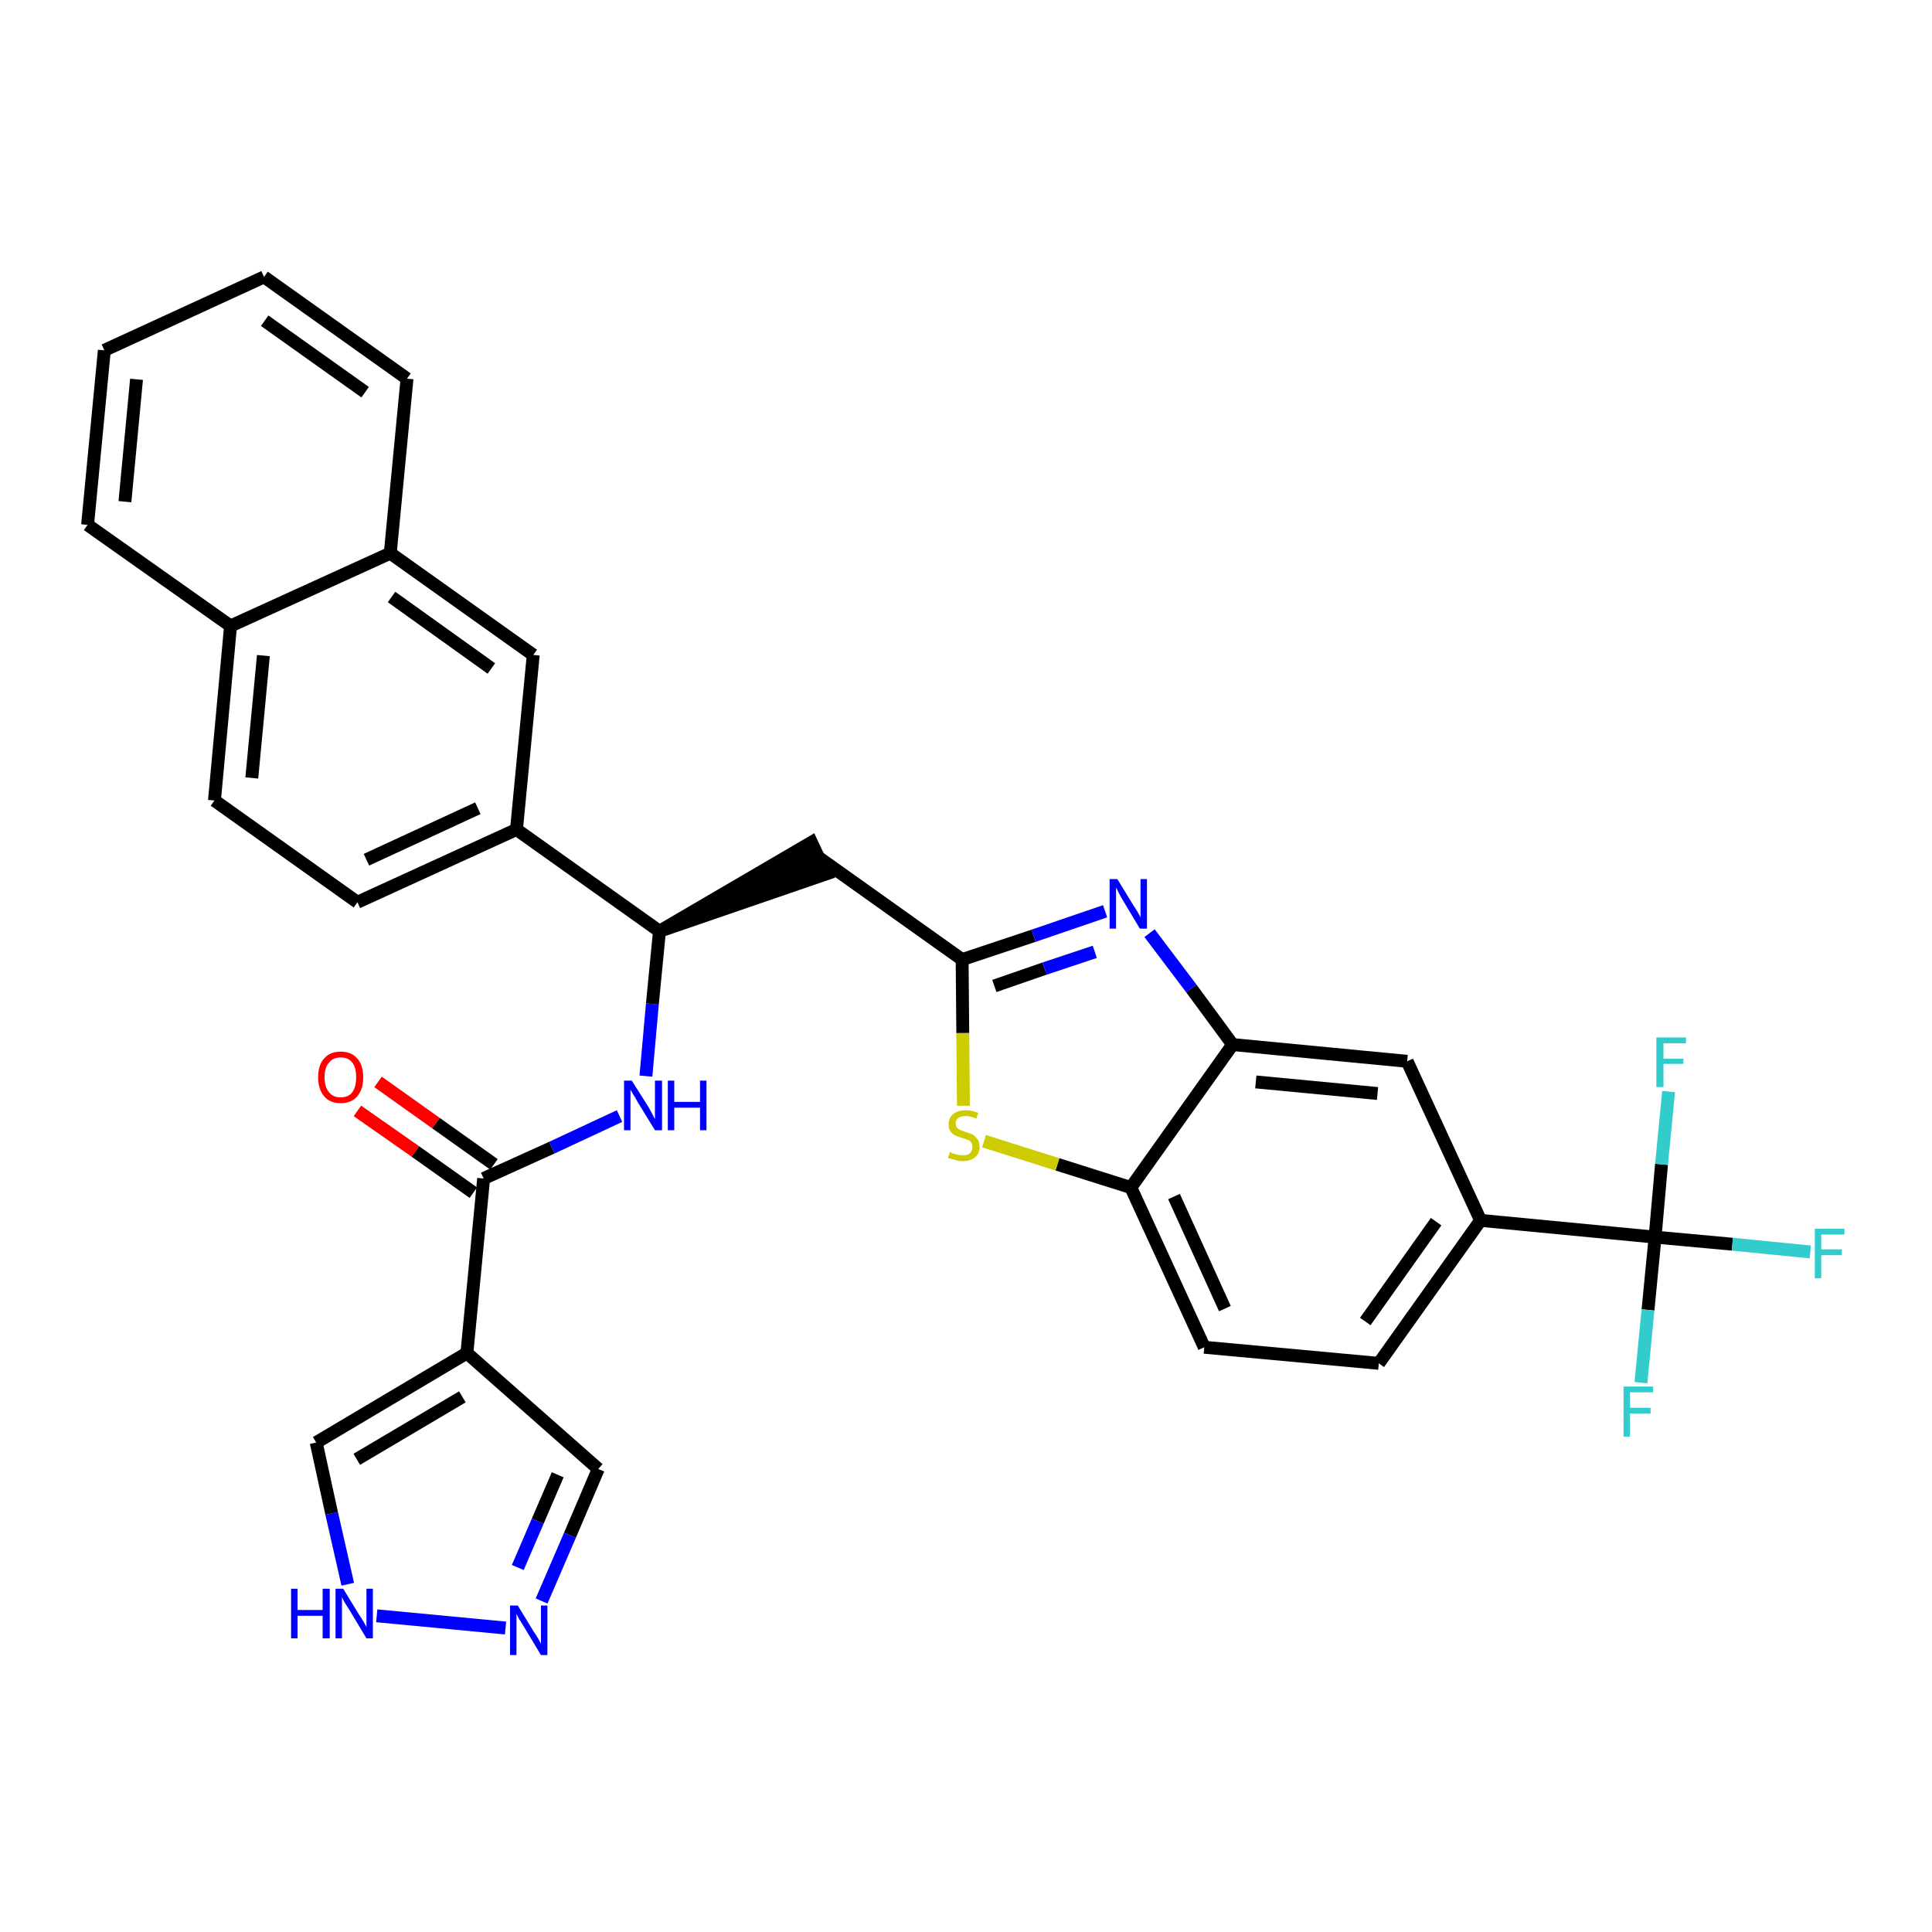 <?xml version='1.0' encoding='iso-8859-1'?>
<svg version='1.1' baseProfile='full'
              xmlns='http://www.w3.org/2000/svg'
                      xmlns:rdkit='http://www.rdkit.org/xml'
                      xmlns:xlink='http://www.w3.org/1999/xlink'
                  xml:space='preserve'
width='300px' height='300px' viewBox='0 0 300 300'>
<!-- END OF HEADER -->
<path class='bond-0 atom-0 atom-1' d='M 55.5,172.5 L 64.5,178.8' style='fill:none;fill-rule:evenodd;stroke:#FF0000;stroke-width:2.0px;stroke-linecap:butt;stroke-linejoin:miter;stroke-opacity:1' />
<path class='bond-0 atom-0 atom-1' d='M 64.5,178.8 L 73.5,185.2' style='fill:none;fill-rule:evenodd;stroke:#000000;stroke-width:2.0px;stroke-linecap:butt;stroke-linejoin:miter;stroke-opacity:1' />
<path class='bond-0 atom-0 atom-1' d='M 58.7,168.0 L 67.7,174.4' style='fill:none;fill-rule:evenodd;stroke:#FF0000;stroke-width:2.0px;stroke-linecap:butt;stroke-linejoin:miter;stroke-opacity:1' />
<path class='bond-0 atom-0 atom-1' d='M 67.7,174.4 L 76.7,180.8' style='fill:none;fill-rule:evenodd;stroke:#000000;stroke-width:2.0px;stroke-linecap:butt;stroke-linejoin:miter;stroke-opacity:1' />
<path class='bond-1 atom-1 atom-2' d='M 75.1,183.0 L 85.7,178.2' style='fill:none;fill-rule:evenodd;stroke:#000000;stroke-width:2.0px;stroke-linecap:butt;stroke-linejoin:miter;stroke-opacity:1' />
<path class='bond-1 atom-1 atom-2' d='M 85.7,178.2 L 96.2,173.3' style='fill:none;fill-rule:evenodd;stroke:#0000FF;stroke-width:2.0px;stroke-linecap:butt;stroke-linejoin:miter;stroke-opacity:1' />
<path class='bond-27 atom-1 atom-28' d='M 75.1,183.0 L 72.5,210.1' style='fill:none;fill-rule:evenodd;stroke:#000000;stroke-width:2.0px;stroke-linecap:butt;stroke-linejoin:miter;stroke-opacity:1' />
<path class='bond-2 atom-2 atom-3' d='M 100.3,167.1 L 101.3,155.9' style='fill:none;fill-rule:evenodd;stroke:#0000FF;stroke-width:2.0px;stroke-linecap:butt;stroke-linejoin:miter;stroke-opacity:1' />
<path class='bond-2 atom-2 atom-3' d='M 101.3,155.9 L 102.4,144.6' style='fill:none;fill-rule:evenodd;stroke:#000000;stroke-width:2.0px;stroke-linecap:butt;stroke-linejoin:miter;stroke-opacity:1' />
<path class='bond-3 atom-3 atom-4' d='M 102.4,144.6 L 128.3,135.7 L 126.0,130.8 Z' style='fill:#000000;fill-rule:evenodd;fill-opacity:1;stroke:#000000;stroke-width:2.0px;stroke-linecap:butt;stroke-linejoin:miter;stroke-opacity:1;' />
<path class='bond-17 atom-3 atom-18' d='M 102.4,144.6 L 80.2,128.8' style='fill:none;fill-rule:evenodd;stroke:#000000;stroke-width:2.0px;stroke-linecap:butt;stroke-linejoin:miter;stroke-opacity:1' />
<path class='bond-4 atom-4 atom-5' d='M 127.2,133.2 L 149.4,149.0' style='fill:none;fill-rule:evenodd;stroke:#000000;stroke-width:2.0px;stroke-linecap:butt;stroke-linejoin:miter;stroke-opacity:1' />
<path class='bond-5 atom-5 atom-6' d='M 149.4,149.0 L 160.5,145.3' style='fill:none;fill-rule:evenodd;stroke:#000000;stroke-width:2.0px;stroke-linecap:butt;stroke-linejoin:miter;stroke-opacity:1' />
<path class='bond-5 atom-5 atom-6' d='M 160.5,145.3 L 171.6,141.5' style='fill:none;fill-rule:evenodd;stroke:#0000FF;stroke-width:2.0px;stroke-linecap:butt;stroke-linejoin:miter;stroke-opacity:1' />
<path class='bond-5 atom-5 atom-6' d='M 154.4,153.1 L 162.2,150.4' style='fill:none;fill-rule:evenodd;stroke:#000000;stroke-width:2.0px;stroke-linecap:butt;stroke-linejoin:miter;stroke-opacity:1' />
<path class='bond-5 atom-5 atom-6' d='M 162.2,150.4 L 170.0,147.8' style='fill:none;fill-rule:evenodd;stroke:#0000FF;stroke-width:2.0px;stroke-linecap:butt;stroke-linejoin:miter;stroke-opacity:1' />
<path class='bond-32 atom-17 atom-5' d='M 149.6,171.7 L 149.5,160.4' style='fill:none;fill-rule:evenodd;stroke:#CCCC00;stroke-width:2.0px;stroke-linecap:butt;stroke-linejoin:miter;stroke-opacity:1' />
<path class='bond-32 atom-17 atom-5' d='M 149.5,160.4 L 149.4,149.0' style='fill:none;fill-rule:evenodd;stroke:#000000;stroke-width:2.0px;stroke-linecap:butt;stroke-linejoin:miter;stroke-opacity:1' />
<path class='bond-6 atom-6 atom-7' d='M 178.5,144.9 L 185.0,153.5' style='fill:none;fill-rule:evenodd;stroke:#0000FF;stroke-width:2.0px;stroke-linecap:butt;stroke-linejoin:miter;stroke-opacity:1' />
<path class='bond-6 atom-6 atom-7' d='M 185.0,153.5 L 191.4,162.2' style='fill:none;fill-rule:evenodd;stroke:#000000;stroke-width:2.0px;stroke-linecap:butt;stroke-linejoin:miter;stroke-opacity:1' />
<path class='bond-7 atom-7 atom-8' d='M 191.4,162.2 L 218.5,164.8' style='fill:none;fill-rule:evenodd;stroke:#000000;stroke-width:2.0px;stroke-linecap:butt;stroke-linejoin:miter;stroke-opacity:1' />
<path class='bond-7 atom-7 atom-8' d='M 195.0,168.0 L 213.9,169.8' style='fill:none;fill-rule:evenodd;stroke:#000000;stroke-width:2.0px;stroke-linecap:butt;stroke-linejoin:miter;stroke-opacity:1' />
<path class='bond-35 atom-16 atom-7' d='M 175.6,184.4 L 191.4,162.2' style='fill:none;fill-rule:evenodd;stroke:#000000;stroke-width:2.0px;stroke-linecap:butt;stroke-linejoin:miter;stroke-opacity:1' />
<path class='bond-8 atom-8 atom-9' d='M 218.5,164.8 L 229.9,189.5' style='fill:none;fill-rule:evenodd;stroke:#000000;stroke-width:2.0px;stroke-linecap:butt;stroke-linejoin:miter;stroke-opacity:1' />
<path class='bond-9 atom-9 atom-10' d='M 229.9,189.5 L 257.0,192.1' style='fill:none;fill-rule:evenodd;stroke:#000000;stroke-width:2.0px;stroke-linecap:butt;stroke-linejoin:miter;stroke-opacity:1' />
<path class='bond-13 atom-9 atom-14' d='M 229.9,189.5 L 214.1,211.7' style='fill:none;fill-rule:evenodd;stroke:#000000;stroke-width:2.0px;stroke-linecap:butt;stroke-linejoin:miter;stroke-opacity:1' />
<path class='bond-13 atom-9 atom-14' d='M 223.0,189.7 L 212.0,205.2' style='fill:none;fill-rule:evenodd;stroke:#000000;stroke-width:2.0px;stroke-linecap:butt;stroke-linejoin:miter;stroke-opacity:1' />
<path class='bond-10 atom-10 atom-11' d='M 257.0,192.1 L 269.0,193.2' style='fill:none;fill-rule:evenodd;stroke:#000000;stroke-width:2.0px;stroke-linecap:butt;stroke-linejoin:miter;stroke-opacity:1' />
<path class='bond-10 atom-10 atom-11' d='M 269.0,193.2 L 281.1,194.4' style='fill:none;fill-rule:evenodd;stroke:#33CCCC;stroke-width:2.0px;stroke-linecap:butt;stroke-linejoin:miter;stroke-opacity:1' />
<path class='bond-11 atom-10 atom-12' d='M 257.0,192.1 L 255.9,203.4' style='fill:none;fill-rule:evenodd;stroke:#000000;stroke-width:2.0px;stroke-linecap:butt;stroke-linejoin:miter;stroke-opacity:1' />
<path class='bond-11 atom-10 atom-12' d='M 255.9,203.4 L 254.8,214.7' style='fill:none;fill-rule:evenodd;stroke:#33CCCC;stroke-width:2.0px;stroke-linecap:butt;stroke-linejoin:miter;stroke-opacity:1' />
<path class='bond-12 atom-10 atom-13' d='M 257.0,192.1 L 258.0,180.8' style='fill:none;fill-rule:evenodd;stroke:#000000;stroke-width:2.0px;stroke-linecap:butt;stroke-linejoin:miter;stroke-opacity:1' />
<path class='bond-12 atom-10 atom-13' d='M 258.0,180.8 L 259.1,169.5' style='fill:none;fill-rule:evenodd;stroke:#33CCCC;stroke-width:2.0px;stroke-linecap:butt;stroke-linejoin:miter;stroke-opacity:1' />
<path class='bond-14 atom-14 atom-15' d='M 214.1,211.7 L 187.0,209.2' style='fill:none;fill-rule:evenodd;stroke:#000000;stroke-width:2.0px;stroke-linecap:butt;stroke-linejoin:miter;stroke-opacity:1' />
<path class='bond-15 atom-15 atom-16' d='M 187.0,209.2 L 175.6,184.4' style='fill:none;fill-rule:evenodd;stroke:#000000;stroke-width:2.0px;stroke-linecap:butt;stroke-linejoin:miter;stroke-opacity:1' />
<path class='bond-15 atom-15 atom-16' d='M 190.2,203.2 L 182.3,185.8' style='fill:none;fill-rule:evenodd;stroke:#000000;stroke-width:2.0px;stroke-linecap:butt;stroke-linejoin:miter;stroke-opacity:1' />
<path class='bond-16 atom-16 atom-17' d='M 175.6,184.4 L 164.2,180.8' style='fill:none;fill-rule:evenodd;stroke:#000000;stroke-width:2.0px;stroke-linecap:butt;stroke-linejoin:miter;stroke-opacity:1' />
<path class='bond-16 atom-16 atom-17' d='M 164.2,180.8 L 152.8,177.2' style='fill:none;fill-rule:evenodd;stroke:#CCCC00;stroke-width:2.0px;stroke-linecap:butt;stroke-linejoin:miter;stroke-opacity:1' />
<path class='bond-18 atom-18 atom-19' d='M 80.2,128.8 L 55.5,140.1' style='fill:none;fill-rule:evenodd;stroke:#000000;stroke-width:2.0px;stroke-linecap:butt;stroke-linejoin:miter;stroke-opacity:1' />
<path class='bond-18 atom-18 atom-19' d='M 74.2,125.5 L 56.9,133.5' style='fill:none;fill-rule:evenodd;stroke:#000000;stroke-width:2.0px;stroke-linecap:butt;stroke-linejoin:miter;stroke-opacity:1' />
<path class='bond-33 atom-27 atom-18' d='M 82.8,101.7 L 80.2,128.8' style='fill:none;fill-rule:evenodd;stroke:#000000;stroke-width:2.0px;stroke-linecap:butt;stroke-linejoin:miter;stroke-opacity:1' />
<path class='bond-19 atom-19 atom-20' d='M 55.5,140.1 L 33.3,124.3' style='fill:none;fill-rule:evenodd;stroke:#000000;stroke-width:2.0px;stroke-linecap:butt;stroke-linejoin:miter;stroke-opacity:1' />
<path class='bond-20 atom-20 atom-21' d='M 33.3,124.3 L 35.8,97.2' style='fill:none;fill-rule:evenodd;stroke:#000000;stroke-width:2.0px;stroke-linecap:butt;stroke-linejoin:miter;stroke-opacity:1' />
<path class='bond-20 atom-20 atom-21' d='M 39.1,120.8 L 40.9,101.8' style='fill:none;fill-rule:evenodd;stroke:#000000;stroke-width:2.0px;stroke-linecap:butt;stroke-linejoin:miter;stroke-opacity:1' />
<path class='bond-21 atom-21 atom-22' d='M 35.8,97.2 L 13.6,81.5' style='fill:none;fill-rule:evenodd;stroke:#000000;stroke-width:2.0px;stroke-linecap:butt;stroke-linejoin:miter;stroke-opacity:1' />
<path class='bond-36 atom-26 atom-21' d='M 60.6,85.9 L 35.8,97.2' style='fill:none;fill-rule:evenodd;stroke:#000000;stroke-width:2.0px;stroke-linecap:butt;stroke-linejoin:miter;stroke-opacity:1' />
<path class='bond-22 atom-22 atom-23' d='M 13.6,81.5 L 16.2,54.4' style='fill:none;fill-rule:evenodd;stroke:#000000;stroke-width:2.0px;stroke-linecap:butt;stroke-linejoin:miter;stroke-opacity:1' />
<path class='bond-22 atom-22 atom-23' d='M 19.4,77.9 L 21.2,58.9' style='fill:none;fill-rule:evenodd;stroke:#000000;stroke-width:2.0px;stroke-linecap:butt;stroke-linejoin:miter;stroke-opacity:1' />
<path class='bond-23 atom-23 atom-24' d='M 16.2,54.4 L 41.0,43.0' style='fill:none;fill-rule:evenodd;stroke:#000000;stroke-width:2.0px;stroke-linecap:butt;stroke-linejoin:miter;stroke-opacity:1' />
<path class='bond-24 atom-24 atom-25' d='M 41.0,43.0 L 63.2,58.8' style='fill:none;fill-rule:evenodd;stroke:#000000;stroke-width:2.0px;stroke-linecap:butt;stroke-linejoin:miter;stroke-opacity:1' />
<path class='bond-24 atom-24 atom-25' d='M 41.1,49.8 L 56.7,60.9' style='fill:none;fill-rule:evenodd;stroke:#000000;stroke-width:2.0px;stroke-linecap:butt;stroke-linejoin:miter;stroke-opacity:1' />
<path class='bond-25 atom-25 atom-26' d='M 63.2,58.8 L 60.6,85.9' style='fill:none;fill-rule:evenodd;stroke:#000000;stroke-width:2.0px;stroke-linecap:butt;stroke-linejoin:miter;stroke-opacity:1' />
<path class='bond-26 atom-26 atom-27' d='M 60.6,85.9 L 82.8,101.7' style='fill:none;fill-rule:evenodd;stroke:#000000;stroke-width:2.0px;stroke-linecap:butt;stroke-linejoin:miter;stroke-opacity:1' />
<path class='bond-26 atom-26 atom-27' d='M 60.8,92.7 L 76.3,103.8' style='fill:none;fill-rule:evenodd;stroke:#000000;stroke-width:2.0px;stroke-linecap:butt;stroke-linejoin:miter;stroke-opacity:1' />
<path class='bond-28 atom-28 atom-29' d='M 72.5,210.1 L 92.9,228.1' style='fill:none;fill-rule:evenodd;stroke:#000000;stroke-width:2.0px;stroke-linecap:butt;stroke-linejoin:miter;stroke-opacity:1' />
<path class='bond-34 atom-32 atom-28' d='M 49.1,224.0 L 72.5,210.1' style='fill:none;fill-rule:evenodd;stroke:#000000;stroke-width:2.0px;stroke-linecap:butt;stroke-linejoin:miter;stroke-opacity:1' />
<path class='bond-34 atom-32 atom-28' d='M 55.4,226.6 L 71.8,216.9' style='fill:none;fill-rule:evenodd;stroke:#000000;stroke-width:2.0px;stroke-linecap:butt;stroke-linejoin:miter;stroke-opacity:1' />
<path class='bond-29 atom-29 atom-30' d='M 92.9,228.1 L 88.5,238.4' style='fill:none;fill-rule:evenodd;stroke:#000000;stroke-width:2.0px;stroke-linecap:butt;stroke-linejoin:miter;stroke-opacity:1' />
<path class='bond-29 atom-29 atom-30' d='M 88.5,238.4 L 84.1,248.6' style='fill:none;fill-rule:evenodd;stroke:#0000FF;stroke-width:2.0px;stroke-linecap:butt;stroke-linejoin:miter;stroke-opacity:1' />
<path class='bond-29 atom-29 atom-30' d='M 86.6,229.0 L 83.5,236.2' style='fill:none;fill-rule:evenodd;stroke:#000000;stroke-width:2.0px;stroke-linecap:butt;stroke-linejoin:miter;stroke-opacity:1' />
<path class='bond-29 atom-29 atom-30' d='M 83.5,236.2 L 80.4,243.4' style='fill:none;fill-rule:evenodd;stroke:#0000FF;stroke-width:2.0px;stroke-linecap:butt;stroke-linejoin:miter;stroke-opacity:1' />
<path class='bond-30 atom-30 atom-31' d='M 78.5,252.8 L 58.5,250.9' style='fill:none;fill-rule:evenodd;stroke:#0000FF;stroke-width:2.0px;stroke-linecap:butt;stroke-linejoin:miter;stroke-opacity:1' />
<path class='bond-31 atom-31 atom-32' d='M 54.0,246.0 L 51.5,235.0' style='fill:none;fill-rule:evenodd;stroke:#0000FF;stroke-width:2.0px;stroke-linecap:butt;stroke-linejoin:miter;stroke-opacity:1' />
<path class='bond-31 atom-31 atom-32' d='M 51.5,235.0 L 49.1,224.0' style='fill:none;fill-rule:evenodd;stroke:#000000;stroke-width:2.0px;stroke-linecap:butt;stroke-linejoin:miter;stroke-opacity:1' />
<path  class='atom-0' d='M 49.4 167.3
Q 49.4 165.4, 50.3 164.4
Q 51.2 163.3, 52.9 163.3
Q 54.6 163.3, 55.5 164.4
Q 56.4 165.4, 56.4 167.3
Q 56.4 169.1, 55.5 170.2
Q 54.6 171.3, 52.9 171.3
Q 51.2 171.3, 50.3 170.2
Q 49.4 169.1, 49.4 167.3
M 52.9 170.4
Q 54.1 170.4, 54.7 169.6
Q 55.3 168.8, 55.3 167.3
Q 55.3 165.7, 54.7 165.0
Q 54.1 164.2, 52.9 164.2
Q 51.7 164.2, 51.1 165.0
Q 50.4 165.7, 50.4 167.3
Q 50.4 168.8, 51.1 169.6
Q 51.7 170.4, 52.9 170.4
' fill='#FF0000'/>
<path  class='atom-2' d='M 98.1 167.8
L 100.7 171.9
Q 100.9 172.3, 101.3 173.0
Q 101.7 173.8, 101.7 173.8
L 101.7 167.8
L 102.8 167.8
L 102.8 175.5
L 101.7 175.5
L 99.0 171.1
Q 98.7 170.5, 98.3 169.9
Q 98.0 169.4, 97.9 169.2
L 97.9 175.5
L 96.9 175.5
L 96.9 167.8
L 98.1 167.8
' fill='#0000FF'/>
<path  class='atom-2' d='M 103.7 167.8
L 104.7 167.8
L 104.7 171.1
L 108.7 171.1
L 108.7 167.8
L 109.7 167.8
L 109.7 175.5
L 108.7 175.5
L 108.7 172.0
L 104.7 172.0
L 104.7 175.5
L 103.7 175.5
L 103.7 167.8
' fill='#0000FF'/>
<path  class='atom-6' d='M 173.5 136.5
L 176.0 140.6
Q 176.3 141.0, 176.7 141.7
Q 177.1 142.4, 177.1 142.5
L 177.1 136.5
L 178.1 136.5
L 178.1 144.2
L 177.0 144.2
L 174.3 139.7
Q 174.0 139.2, 173.7 138.6
Q 173.4 138.0, 173.3 137.8
L 173.3 144.2
L 172.3 144.2
L 172.3 136.5
L 173.5 136.5
' fill='#0000FF'/>
<path  class='atom-11' d='M 281.8 190.8
L 286.4 190.8
L 286.4 191.7
L 282.8 191.7
L 282.8 194.0
L 286.0 194.0
L 286.0 194.9
L 282.8 194.9
L 282.8 198.5
L 281.8 198.5
L 281.8 190.8
' fill='#33CCCC'/>
<path  class='atom-12' d='M 252.1 215.3
L 256.7 215.3
L 256.7 216.2
L 253.1 216.2
L 253.1 218.6
L 256.3 218.6
L 256.3 219.5
L 253.1 219.5
L 253.1 223.1
L 252.1 223.1
L 252.1 215.3
' fill='#33CCCC'/>
<path  class='atom-13' d='M 257.2 161.1
L 261.8 161.1
L 261.8 162.0
L 258.3 162.0
L 258.3 164.4
L 261.4 164.4
L 261.4 165.2
L 258.3 165.2
L 258.3 168.8
L 257.2 168.8
L 257.2 161.1
' fill='#33CCCC'/>
<path  class='atom-17' d='M 147.5 178.9
Q 147.6 178.9, 147.9 179.1
Q 148.3 179.2, 148.7 179.3
Q 149.1 179.4, 149.5 179.4
Q 150.2 179.4, 150.6 179.1
Q 151.0 178.7, 151.0 178.1
Q 151.0 177.7, 150.8 177.4
Q 150.6 177.1, 150.3 177.0
Q 150.0 176.9, 149.4 176.7
Q 148.7 176.5, 148.3 176.3
Q 147.9 176.1, 147.6 175.7
Q 147.3 175.3, 147.3 174.6
Q 147.3 173.6, 148.0 173.0
Q 148.7 172.4, 150.0 172.4
Q 150.9 172.4, 151.9 172.8
L 151.6 173.7
Q 150.7 173.3, 150.0 173.3
Q 149.2 173.3, 148.8 173.6
Q 148.4 173.9, 148.4 174.4
Q 148.4 174.9, 148.6 175.1
Q 148.9 175.4, 149.2 175.5
Q 149.5 175.6, 150.0 175.8
Q 150.7 176.0, 151.1 176.2
Q 151.5 176.5, 151.8 176.9
Q 152.1 177.3, 152.1 178.1
Q 152.1 179.2, 151.4 179.7
Q 150.7 180.3, 149.5 180.3
Q 148.8 180.3, 148.3 180.1
Q 147.8 180.0, 147.2 179.8
L 147.5 178.9
' fill='#CCCC00'/>
<path  class='atom-30' d='M 80.4 249.3
L 82.9 253.4
Q 83.2 253.8, 83.6 254.5
Q 84.0 255.2, 84.0 255.3
L 84.0 249.3
L 85.0 249.3
L 85.0 257.0
L 84.0 257.0
L 81.3 252.5
Q 81.0 252.0, 80.6 251.4
Q 80.3 250.8, 80.2 250.6
L 80.2 257.0
L 79.2 257.0
L 79.2 249.3
L 80.4 249.3
' fill='#0000FF'/>
<path  class='atom-31' d='M 45.2 246.7
L 46.2 246.7
L 46.2 250.0
L 50.1 250.0
L 50.1 246.7
L 51.2 246.7
L 51.2 254.4
L 50.1 254.4
L 50.1 250.9
L 46.2 250.9
L 46.2 254.4
L 45.2 254.4
L 45.2 246.7
' fill='#0000FF'/>
<path  class='atom-31' d='M 53.3 246.7
L 55.8 250.8
Q 56.1 251.2, 56.5 251.9
Q 56.9 252.6, 56.9 252.7
L 56.9 246.7
L 57.9 246.7
L 57.9 254.4
L 56.9 254.4
L 54.2 249.9
Q 53.9 249.4, 53.5 248.8
Q 53.2 248.2, 53.1 248.0
L 53.1 254.4
L 52.1 254.4
L 52.1 246.7
L 53.3 246.7
' fill='#0000FF'/>
</svg>
